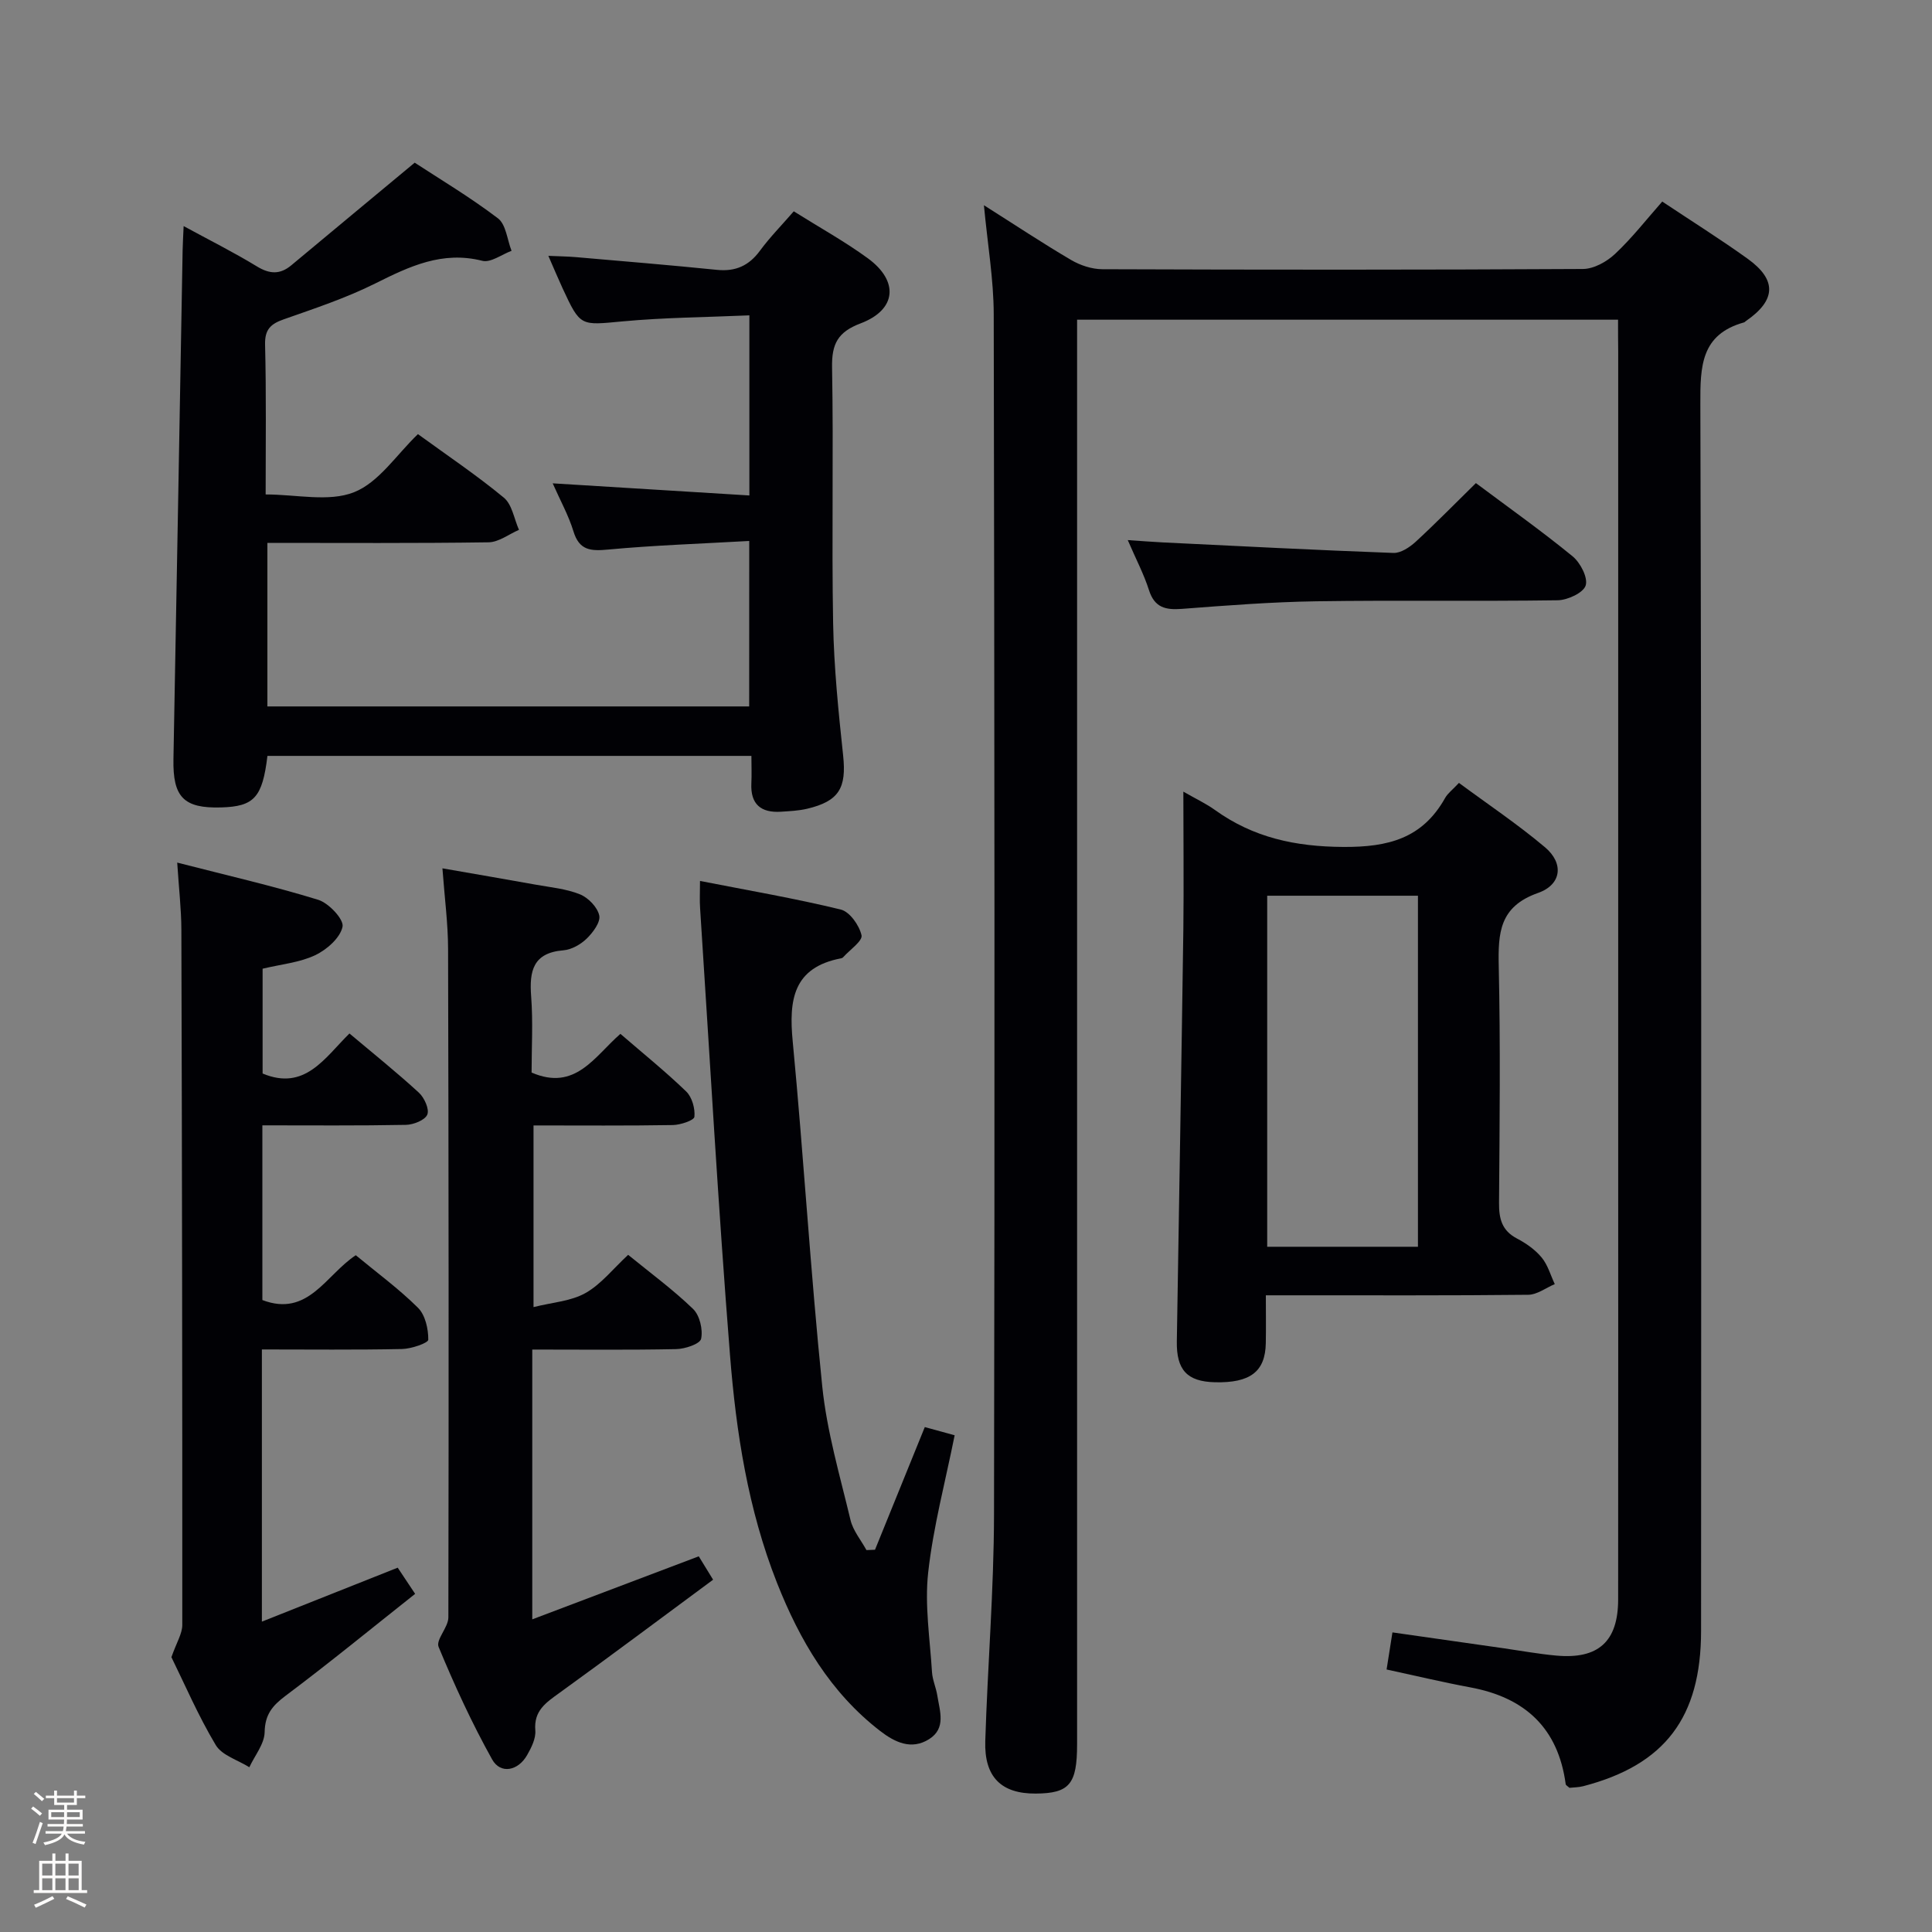 <svg enable-background="new 0 0 400 400" viewBox="0 0 400 400" xmlns="http://www.w3.org/2000/svg"><rect x="0" y="0" width="400" height="400" fill="#808080" stroke="none"/><path d="m6.44 374.46.42-.45c.65.47 1.27.95 1.85 1.44l-.45.49c-.65-.56-1.25-1.06-1.82-1.48m.93 7.33-.63-.26c.55-1.36 1.05-2.8 1.52-4.33.19.1.38.19.59.27-.46 1.29-.95 2.73-1.48 4.32m-.38-10.38.44-.42c.43.34 1.01.82 1.74 1.44l-.49.49c-.53-.51-1.09-1.01-1.69-1.51m2.5.35h1.72v-1.04h.59v1.04h3.52v-1.04h.59v1.04h1.75v.53h-1.75v1.42h-2.03v.97h3.22v2.03h-3.24c0 .35-.01.66-.03.93h3.32v.53h-3.37c-.03.27-.08.58-.15.94h3.96v.53h-3.71c.67.92 1.93 1.48 3.79 1.68-.13.24-.23.44-.29.59-2.13-.38-3.48-1.08-4.04-2.12-.43.97-1.77 1.72-4.03 2.23-.09-.19-.2-.37-.33-.55 2.1-.42 3.37-1.03 3.81-1.83h-3.36v-.53h3.58c.08-.29.13-.61.16-.94h-3.33v-.53h3.39c.02-.27.04-.58.04-.93h-3.23v-2.03h3.25v-.97h-2.07v-1.42h-1.73zm1.12 3.44v1h2.65c.01-.3.02-.44.01-.4v-.25-.35zm1.19-2h3.52v-.91h-3.52zm4.71 2h-2.63v.59c0 .15-.01.28-.01.4h2.64z" fill="#fcfbfa"/><path d="m13.56 383.74h.63v1.52h2.72v6.07h1.13v.6h-11.06v-.6h1.13v-6.07h2.73v-1.52h.63v1.52h2.1v-1.52zm-2.69 8.83.38.56c-1.24.63-2.53 1.25-3.85 1.85-.1-.21-.21-.42-.34-.63 1.36-.55 2.63-1.15 3.81-1.78m-2.13-4.27h2.1v-2.45h-2.1zm0 3.04h2.1v-2.46h-2.1zm2.72-3.04h2.1v-2.45h-2.1zm0 3.04h2.1v-2.46h-2.1zm6.07 3.6c-1.41-.71-2.7-1.3-3.86-1.78l.35-.56c1.45.62 2.75 1.19 3.88 1.72zm-1.25-9.09h-2.1v2.45h2.1zm-2.09 5.49h2.1v-2.46h-2.1z" fill="#fcfbfa"/><g fill="#010105"><path d="m335 66.19c-37.54 0-74.47 0-112 0v5.99 288.97c0 8.25-1.59 10.14-8.55 10.19-7.14.05-10.7-3.42-10.46-10.89.49-15.63 1.78-31.25 1.81-46.87.17-82.82.1-165.65-.06-248.47-.01-7.21-1.26-14.42-2.03-22.62 6.59 4.17 12.23 7.92 18.06 11.34 1.89 1.11 4.29 1.9 6.46 1.91 33.16.12 66.33.14 99.49-.05 2.26-.01 4.94-1.5 6.66-3.12 3.49-3.27 6.46-7.09 9.77-10.84 6.12 4.08 12.03 7.78 17.68 11.84 6.11 4.39 5.88 8.61-.35 12.89-.14.09-.25.25-.4.29-8.93 2.49-9.07 9.07-9.04 16.89.25 84.66.17 169.32.15 253.98 0 17.96-7.49 27.79-24.39 32.19-.95.25-1.97.24-2.86.34-.34-.32-.74-.52-.78-.76-1.56-11.62-8.43-17.93-19.71-20.03-5.7-1.06-11.34-2.41-17.37-3.71.38-2.42.75-4.8 1.21-7.68 7.77 1.11 15.41 2.2 23.05 3.29 3.62.52 7.22 1.18 10.85 1.51 8.73.8 12.82-2.91 12.83-11.61.03-34 .01-67.99.01-101.99 0-52.16 0-104.32 0-156.49-.03-1.99-.03-3.97-.03-6.49z"/><path d="m155.12 112c-10.02.57-19.64.89-29.21 1.78-3.62.34-5.98.2-7.19-3.79-1-3.27-2.7-6.32-4.29-9.92 13.87.85 27.05 1.66 40.72 2.51 0-12.69 0-24.55 0-37.29-8.83.39-17.59.44-26.27 1.25-8.72.81-8.7 1.14-12.42-6.89-.89-1.93-1.71-3.9-2.93-6.68 2.26.1 3.95.12 5.64.26 9.76.85 19.52 1.65 29.26 2.64 3.85.39 6.62-.85 8.91-3.96 2.05-2.79 4.51-5.28 7-8.16 5.28 3.32 10.53 6.22 15.33 9.72 6.5 4.75 5.94 10.67-1.49 13.48-4.73 1.79-6 4.25-5.91 9.13.32 17.66-.1 35.33.22 52.98.17 9.12 1.1 18.25 2.07 27.34.72 6.72-.82 9.48-7.48 11.05-1.76.41-3.6.49-5.42.61-4.11.25-6.3-1.54-6.1-5.86.09-1.79.01-3.58.01-5.7-33.79 0-67.01 0-100.2 0-1.04 8.61-2.74 10.47-9.58 10.67-7.78.23-10.03-2.15-9.88-10.02.66-35.11 1.27-70.22 1.9-105.34.03-1.45.12-2.9.21-5 5.36 2.92 10.37 5.42 15.14 8.33 2.65 1.62 4.81 1.75 7.17-.23 8.27-6.9 16.57-13.78 25.53-21.23 5.13 3.36 11.43 7.11 17.23 11.52 1.68 1.27 1.92 4.44 2.82 6.73-2.03.75-4.31 2.5-6.04 2.07-8.28-2.1-15.07 1.14-22.14 4.67-6.06 3.03-12.58 5.19-19 7.45-2.71.95-3.92 2.11-3.85 5.21.26 10.3.12 20.61.12 31.04 6.38 0 13.07 1.61 18.3-.46 5.15-2.04 8.82-7.81 13.23-12.03 6.07 4.42 12.17 8.51 17.79 13.16 1.71 1.41 2.12 4.4 3.13 6.66-2.1.9-4.18 2.55-6.3 2.58-15.14.22-30.28.12-45.79.12v33.86h99.75c.01-11.02.01-22.05.01-34.26z"/><path d="m110.2 279.41v55.86c11.66-4.42 22.88-8.66 34.47-13.05.76 1.24 1.67 2.72 2.97 4.84-10.72 7.92-21.2 15.77-31.82 23.44-2.78 2.01-5.33 3.67-4.99 7.76.14 1.66-.81 3.57-1.7 5.12-1.87 3.28-5.51 3.99-7.24.89-4.18-7.5-7.79-15.35-11.08-23.29-.62-1.49 2.02-4.05 2.02-6.12.09-46.13.06-92.26-.06-138.39-.01-5.28-.72-10.55-1.17-16.69 6.74 1.18 13 2.24 19.25 3.37 3.1.56 6.34.85 9.22 2.01 1.72.69 3.63 2.67 4 4.38.3 1.37-1.3 3.52-2.59 4.78-1.25 1.21-3.13 2.29-4.82 2.43-6.31.51-7.09 4.27-6.69 9.55s.09 10.61.09 15.76c9.08 3.94 13.04-3.37 18.39-8.01 4.69 4.05 9.34 7.8 13.62 11.93 1.21 1.17 1.87 3.53 1.7 5.24-.07.74-2.88 1.68-4.46 1.71-9.48.16-18.97.08-28.85.08v37.61c3.9-.98 7.73-1.21 10.74-2.9 3.23-1.81 5.69-4.99 8.85-7.92 4.61 3.76 9.3 7.2 13.44 11.2 1.38 1.33 2.07 4.27 1.67 6.18-.23 1.07-3.34 2.11-5.17 2.14-9.78.2-19.57.09-29.79.09z"/><path d="m245 163.9c2.61 1.5 4.69 2.47 6.53 3.79 7.97 5.73 16.63 7.6 26.57 7.66 9.35.06 16.4-1.77 21.09-10.13.55-.98 1.55-1.71 2.87-3.13 5.96 4.41 12.15 8.55 17.82 13.33 3.91 3.29 3.49 7.72-1.46 9.46-7.99 2.82-8.27 8.27-8.12 15.18.36 16.31.18 32.63.06 48.95-.03 3.28.56 5.76 3.71 7.41 1.89.99 3.77 2.31 5.11 3.93 1.27 1.53 1.84 3.65 2.72 5.51-1.83.77-3.65 2.19-5.49 2.21-16.15.18-32.3.1-48.45.11-1.78 0-3.57 0-5.88 0 0 3.68.05 6.8-.01 9.92-.11 5.89-3.23 8.26-10.55 8.08-5.74-.14-7.97-2.55-7.87-8.47.46-28.44.95-56.89 1.35-85.33.11-9.27 0-18.52 0-28.48zm48.57 21.55c-10.72 0-20.82 0-31.21 0v72.68h31.21c0-24.41 0-48.35 0-72.68z"/><path d="m35.49 343.1c1.08-3.08 2.25-4.87 2.25-6.66.02-47.97-.05-95.95-.19-143.92-.01-4.29-.52-8.57-.86-13.93 10.18 2.62 19.78 4.81 29.18 7.7 2.19.67 5.36 4.06 5.05 5.57-.47 2.31-3.26 4.76-5.66 5.9-3.22 1.53-7.01 1.87-10.89 2.8v21.7c8.75 3.66 12.83-3.21 17.98-8.29 4.88 4.11 9.76 8.02 14.36 12.24 1.14 1.04 2.22 3.43 1.76 4.55-.47 1.15-2.86 2.1-4.43 2.13-9.8.19-19.6.1-29.72.1v36.17c9.47 3.61 13.13-5.19 19.34-9.28 4.32 3.58 8.9 6.93 12.88 10.88 1.51 1.5 2.15 4.37 2.13 6.61-.01.69-3.51 1.89-5.43 1.93-9.62.2-19.24.09-29.02.09v56.35c9.56-3.8 18.61-7.39 28.12-11.17 1.01 1.52 2.06 3.1 3.61 5.42-9.08 7.19-17.8 14.34-26.81 21.09-2.76 2.07-4.28 3.89-4.35 7.56-.05 2.44-2.05 4.83-3.17 7.25-2.37-1.5-5.66-2.44-6.95-4.59-3.64-6.09-6.47-12.69-9.18-18.2z"/><path d="m144.93 182.39c10.1 1.98 19.7 3.62 29.14 5.92 1.85.45 3.84 3.27 4.3 5.33.26 1.17-2.43 3.01-3.8 4.54-.1.12-.28.2-.44.23-9.93 1.9-10.83 8.61-10.01 17.17 2.27 23.8 3.68 47.69 6.12 71.47.96 9.33 3.66 18.49 5.85 27.66.53 2.21 2.17 4.15 3.3 6.22.59-.02 1.18-.05 1.77-.07 3.39-8.36 6.78-16.71 10.31-25.4 2.1.58 4.11 1.13 6.18 1.7-1.93 9.62-4.43 18.94-5.48 28.41-.75 6.76.37 13.74.79 20.62.1 1.63.84 3.21 1.1 4.85.5 3.21 1.88 6.79-1.71 9.04-3.68 2.31-7.11.62-10.11-1.69-10.34-7.98-16.67-18.78-21.38-30.7-5.98-15.15-8.45-31.09-9.72-47.12-2.45-30.8-4.18-61.66-6.19-92.5-.12-1.6-.02-3.22-.02-5.68z"/><path d="m305.57 100.02c6.78 5.07 13.58 9.89 20.01 15.15 1.61 1.32 3.22 4.41 2.72 6.04-.47 1.52-3.73 3.03-5.78 3.07-16.65.24-33.31-.04-49.96.21-9.29.14-18.57.86-27.84 1.57-3.39.26-5.68-.24-6.84-3.89-1.04-3.27-2.67-6.36-4.39-10.35 2.83.19 5.03.37 7.24.48 15.92.77 31.84 1.6 47.76 2.18 1.52.06 3.37-1.18 4.61-2.31 4.16-3.83 8.12-7.88 12.47-12.15z"/></g></svg>